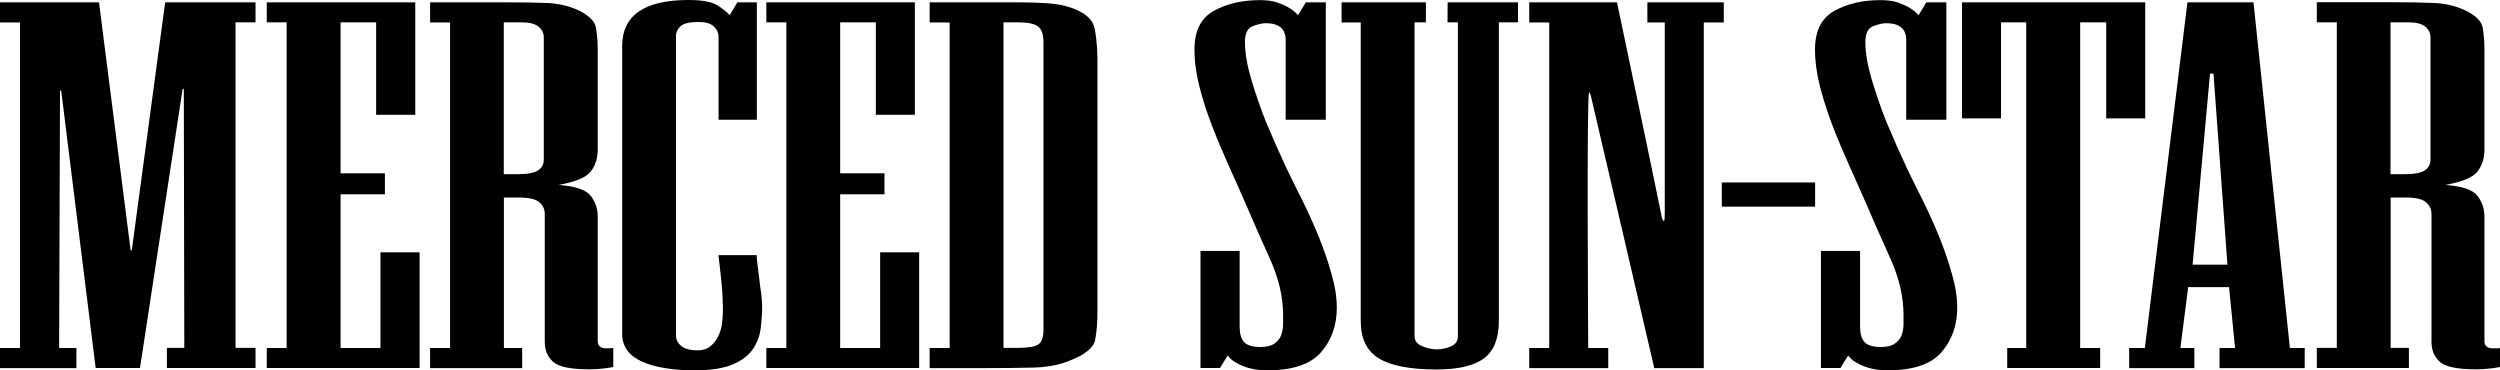 <?xml version="1.0" encoding="utf-8"?>
<!-- Generator: Adobe Illustrator 25.4.1, SVG Export Plug-In . SVG Version: 6.00 Build 0)  -->
<svg version="1.1" id="Layer_1" xmlns="http://www.w3.org/2000/svg" xmlns:xlink="http://www.w3.org/1999/xlink" x="0px" y="0px"
	 viewBox="0 0 2025.2 300" style="enable-background:new 0 0 2025.2 300;" xml:space="preserve">
<g>
	<path d="M106.8,202.5c-0.1,0.6-0.9,0.6-1,0L80.2,1.9H0v16.3h16.2v263.7H0v16.3h61.9v-16.3h-14l0.7-208.1c0-0.6,0.9-0.7,1-0.1
		l27.9,224.4h35.9l34.5-225.8c0.1-0.6,1-0.5,1,0.1l0.4,209.4h-14.1v16.3H207v-16.3h-16.2V18.1H207V1.9h-73.2L106.8,202.5z"/>
	<polygon points="308.2,281.9 275.9,281.9 275.9,157.4 311.8,157.4 311.8,140.4 275.9,140.4 275.9,18.1 304.7,18.1 304.7,93 
		336.4,93 336.4,1.9 216.1,1.9 216.1,18.1 232.2,18.1 232.2,281.9 216.1,281.9 216.1,298.1 339.9,298.1 339.9,204.4 308.2,204.4 	
		"/>
	<path d="M491.2,282.2c-4.7,0-7-2-7-5.9V175.4c0-6.2-1.9-11.8-5.6-16.7c-3.8-4.9-12.4-7.9-26-8.9c13.6-2.5,22.3-6.1,26-10.9
		c3.7-4.8,5.6-10.7,5.6-17.6v-81c0-6.4-0.5-12.3-1.4-17.8c-0.9-5.4-5.9-10.2-14.8-14.4c-7.5-3.4-16-5.4-25.3-5.7
		c-9.4-0.4-20-0.5-31.7-0.5h-62.6v16.3h16.2v263.7h-16.2v16.3H423v-16.3h-14.8V160h12c8,0,13.5,1.2,16.5,3.7
		c3.1,2.5,4.6,5.7,4.6,9.6v103.3c0,7.2,2.3,12.7,7,16.7s14.5,5.9,29.6,5.9c1.9,0,3.7-0.1,5.6-0.2s4-0.3,6.3-0.6
		c1.9-0.2,4.2-0.6,7-1.1v-15.6c-0.5,0.3-1.2,0.4-2.1,0.4h-3.5V282.2z M440.5,129.3c0,3.7-1.5,6.6-4.6,8.7c-3.1,2.1-8.6,3.1-16.5,3.1
		h-11.3v-123h14.8c6.1,0,10.5,1.2,13.4,3.5c2.8,2.3,4.2,5.2,4.2,8.7V129.3z"/>
	<path d="M615.1,226.1c-0.5-4.1-0.9-7.8-1.4-11.3c-0.5-3.4-0.7-6.2-0.7-8.1h-31c0.9,7.7,1.8,15.1,2.5,22.4
		c0.7,7.3,1.1,14.8,1.1,22.4c0,3.2-0.2,6.7-0.7,10.6c-0.5,3.8-1.6,7.3-3.2,10.6c-1.7,3.2-3.8,5.9-6.5,8c-2.6,2.1-6.1,3.1-10.4,3.1
		c-5.7,0-10.1-1.2-12.9-3.5c-2.9-2.3-4.3-5.2-4.3-8.7V28.9c0-2.7,1.2-5.2,3.6-7.6c2.4-2.3,7.4-3.5,15.1-3.5c5.3,0,9.2,1.2,11.8,3.5
		c2.6,2.4,4,5.2,4,8.7v67h31V1.9h-15.8l-6.2,10.4c-2.4-2.7-5.8-5.4-10.3-8.2c-4.5-2.7-12.2-4.1-23-4.1C521.9,0,504,12.5,504,37.4
		v233c0,10.1,5.3,17.6,15.8,22.4c10.6,4.8,25,7.2,43.3,7.2c13.1,0,23.5-1.7,31-5s12.9-7.6,16.2-12.8c3.3-5.2,5.3-10.7,6-16.7
		c0.7-5.9,1.1-11.5,1.1-16.7c0-3-0.2-6.5-0.7-10.6C616,234.3,615.6,230.2,615.1,226.1z"/>
	<polygon points="713,281.9 680.6,281.9 680.6,157.4 716.5,157.4 716.5,140.4 680.6,140.4 680.6,18.1 709.5,18.1 709.5,93 741.1,93 
		741.1,1.9 620.8,1.9 620.8,18.1 637,18.1 637,281.9 620.8,281.9 620.8,298.1 744.6,298.1 744.6,204.4 713,204.4 	"/>
	<path d="M886.8,23.3c-1.4-7.4-7.7-13.1-19-17c-5.6-2-12.2-3.2-19.7-3.7S833.6,1.9,827,1.9h-73.9v16.3h16.2v263.7h-16.2v16.3h44.3
		c13.6,0,26.4-0.1,38.4-0.4c12-0.2,22.2-2.1,30.6-5.6c12.7-4.9,19.6-10.6,20.8-17s1.8-13.7,1.8-21.9V47
		C888.9,38.6,888.2,30.7,886.8,23.3z M845.3,267c0,6.2-1.4,10.2-4.2,12c-2.8,1.9-8.2,2.8-16.2,2.8h-12V18.1h12
		c8,0,13.4,1.2,16.2,3.5s4.2,6.5,4.2,12.4V267z"/>
</g>
<g>
	<path d="M1068.4,192c-4.1-10-8.5-19.8-13.2-29.3c-4.8-9.5-9.1-18.2-12.9-26.1c-6.1-13.1-11.7-25.8-16.9-38.2
		c-4.2-10.6-8.1-21.8-11.6-33.5s-5.3-22-5.3-30.9c0-6.9,2.1-11.2,6.3-12.8c4.2-1.6,7.7-2.4,10.5-2.4c10.8,0,16.2,4.6,16.2,13.7V97
		h32.5V1.9h-16.2l-6.3,10.4c-1.9-2.2-4.3-4.2-7.2-5.9c-2.3-1.5-5.5-2.9-9.4-4.3c-4-1.4-8.7-2-14.3-2c-14.4,0-26.8,2.9-37.3,8.7
		s-15.7,16.3-15.7,31.3c0,9.6,1.4,19.8,4.1,30.4s6.2,21.3,10.4,32.1s8.7,21.4,13.5,32.1c4.8,10.6,9.3,20.8,13.5,30.4
		c6.1,14.3,12.7,29.2,19.7,44.7s10.6,30.6,10.6,45.4c0,2,0,4.4,0,7.4s-0.5,5.8-1.4,8.5s-2.7,5.1-5.3,7c-2.6,2-6.5,3-11.6,3
		c-6.6,0-11-1.4-13.4-4.1s-3.5-6.9-3.5-12.6v-61.1h-31.7v94.8h15.8l6.2-10.1c1.8,2.4,4.3,4.5,7.5,6.2c2.4,1.4,5.7,2.8,9.9,4
		c4.3,1.2,9.2,1.8,14.9,1.8c20.3,0,34.8-4.9,43.3-14.6c8.5-9.8,12.8-21.8,12.8-36.1c0-8.4-1.4-17.5-4.3-27.4
		C1075.9,212,1072.4,202,1068.4,192z"/>
	<path d="M1172.6,18.1h8.4v254.5c0,3.7-1.9,6.3-5.7,8s-7.6,2.4-11.4,2.4c-3.9,0-7.8-0.9-11.9-2.6s-6.1-4.4-6.1-8.1V18.1h9.2V1.9
		h-68.3v16.3h15.5V260c0,14.3,4.9,24.4,14.8,30.4c9.8,5.9,25.3,8.9,46.4,8.9c17.8,0,30.7-3,38.7-9.1c8-6,12-16.1,12-30.2V18.1h15.5
		V1.9h-57L1172.6,18.1L1172.6,18.1z"/>
	<path d="M1396.4,1.9h-61.9v16.3h14.1v141.5c0,3.7,0,7.8,0,12.4c0,4.6-0.2,6.9-0.7,6.9c-0.9,0-1.8-2.3-2.5-6.9
		c-0.7-4.6-35.5-170.2-35.5-170.2h-71.1v16.3h16.2v263.7h-16.2v16.3h64v-16.3h-16.2c0,0-1.4-207.1,0.7-207c0.5,0,0.9,0.9,1.4,2.6
		s51.4,220.7,51.4,220.7h40.1v-280h16.2V1.9z"/>
	<rect x="1394.8" y="147.8" width="75.6" height="19.6"/>
	<path d="M1571,192c-4.1-10-8.5-19.8-13.2-29.3c-4.8-9.5-9.1-18.2-12.9-26.1c-6.1-13.1-11.7-25.8-16.9-38.2
		c-4.2-10.6-8.1-21.8-11.6-33.5s-5.3-22-5.3-30.9c0-6.9,2.1-11.2,6.3-12.8c4.2-1.6,7.7-2.4,10.6-2.4c10.8,0,16.2,4.6,16.2,13.7V97
		h32.5V1.9h-16.2l-6.3,10.4c-1.9-2.2-4.3-4.2-7.2-5.9c-2.3-1.5-5.5-2.9-9.4-4.3c-4-1.4-8.7-2-14.3-2c-14.4,0-26.9,2.9-37.3,8.7
		c-10.5,5.8-15.7,16.3-15.7,31.3c0,9.6,1.4,19.8,4.1,30.4c2.8,10.6,6.2,21.3,10.4,32.1c4.2,10.8,8.7,21.4,13.5,32.1
		c4.8,10.6,9.3,20.8,13.5,30.4c6.1,14.3,12.7,29.2,19.7,44.7s10.5,30.6,10.5,45.4c0,2,0,4.4,0,7.4s-0.5,5.8-1.4,8.5s-2.7,5.1-5.3,7
		c-2.6,2-6.5,3-11.6,3c-6.6,0-11-1.4-13.4-4.1s-3.5-6.9-3.5-12.6v-61.1h-31.7v94.8h15.8l6.2-10.1c1.8,2.4,4.3,4.5,7.5,6.2
		c2.4,1.4,5.7,2.8,9.9,4c4.3,1.2,9.2,1.8,14.9,1.8c20.3,0,34.8-4.9,43.3-14.6c8.5-9.8,12.8-21.8,12.8-36.1c0-8.4-1.4-17.5-4.3-27.4
		C1578.5,212,1575,202,1571,192z"/>
	<polygon points="1737.8,95.9 1737.8,1.9 1589.4,1.9 1589.4,95.9 1621,95.9 1621,18.1 1641.4,18.1 1641.4,281.9 1626,281.9 
		1626,298.1 1701.3,298.1 1701.3,281.9 1685.1,281.9 1685.1,18.1 1706.2,18.1 1706.2,95.9 	"/>
	<path d="M1825.5,1.9H1772l-34.5,280h-12.7v16.3h52.8v-16.3h-11.3l6.3-49.3h33.1l4.9,49.3H1798v16.3h69v-16.3h-12L1825.5,1.9z
		 M1776.2,214.4l14.1-154.8h2.8l11.3,154.8H1776.2z"/>
	<path d="M2023.1,282.2h-3.5c-4.7,0-7-2-7-5.9V175.4c0-6.2-1.9-11.8-5.6-16.7c-3.8-4.9-12.4-7.9-26-8.9c13.6-2.5,22.3-6.1,26-10.9
		c3.7-4.8,5.6-10.7,5.6-17.6v-81c0-6.4-0.5-12.3-1.4-17.8c-0.9-5.4-5.9-10.2-14.8-14.4c-7.5-3.4-16-5.4-25.3-5.7
		c-9.4-0.4-20-0.6-31.7-0.6h-62.6v16.3h16.2v263.7h-16.2v16.3h74.6v-16.3h-14.8V160h12c8,0,13.5,1.2,16.5,3.7s4.6,5.7,4.6,9.6v103.3
		c0,7.2,2.3,12.7,7,16.7s14.5,5.9,29.6,5.9c1.9,0,3.8-0.1,5.6-0.2c1.9-0.1,4-0.3,6.3-0.6c1.9-0.2,4.2-0.6,7-1.1v-15.6
		C2024.7,282.1,2024,282.2,2023.1,282.2z M1968.9,129.3c0,3.7-1.5,6.6-4.6,8.7c-3.1,2.1-8.6,3.1-16.5,3.1h-11.3v-123h14.8
		c6.1,0,10.6,1.2,13.4,3.5s4.2,5.2,4.2,8.7V129.3z"/>
</g>
</svg>
